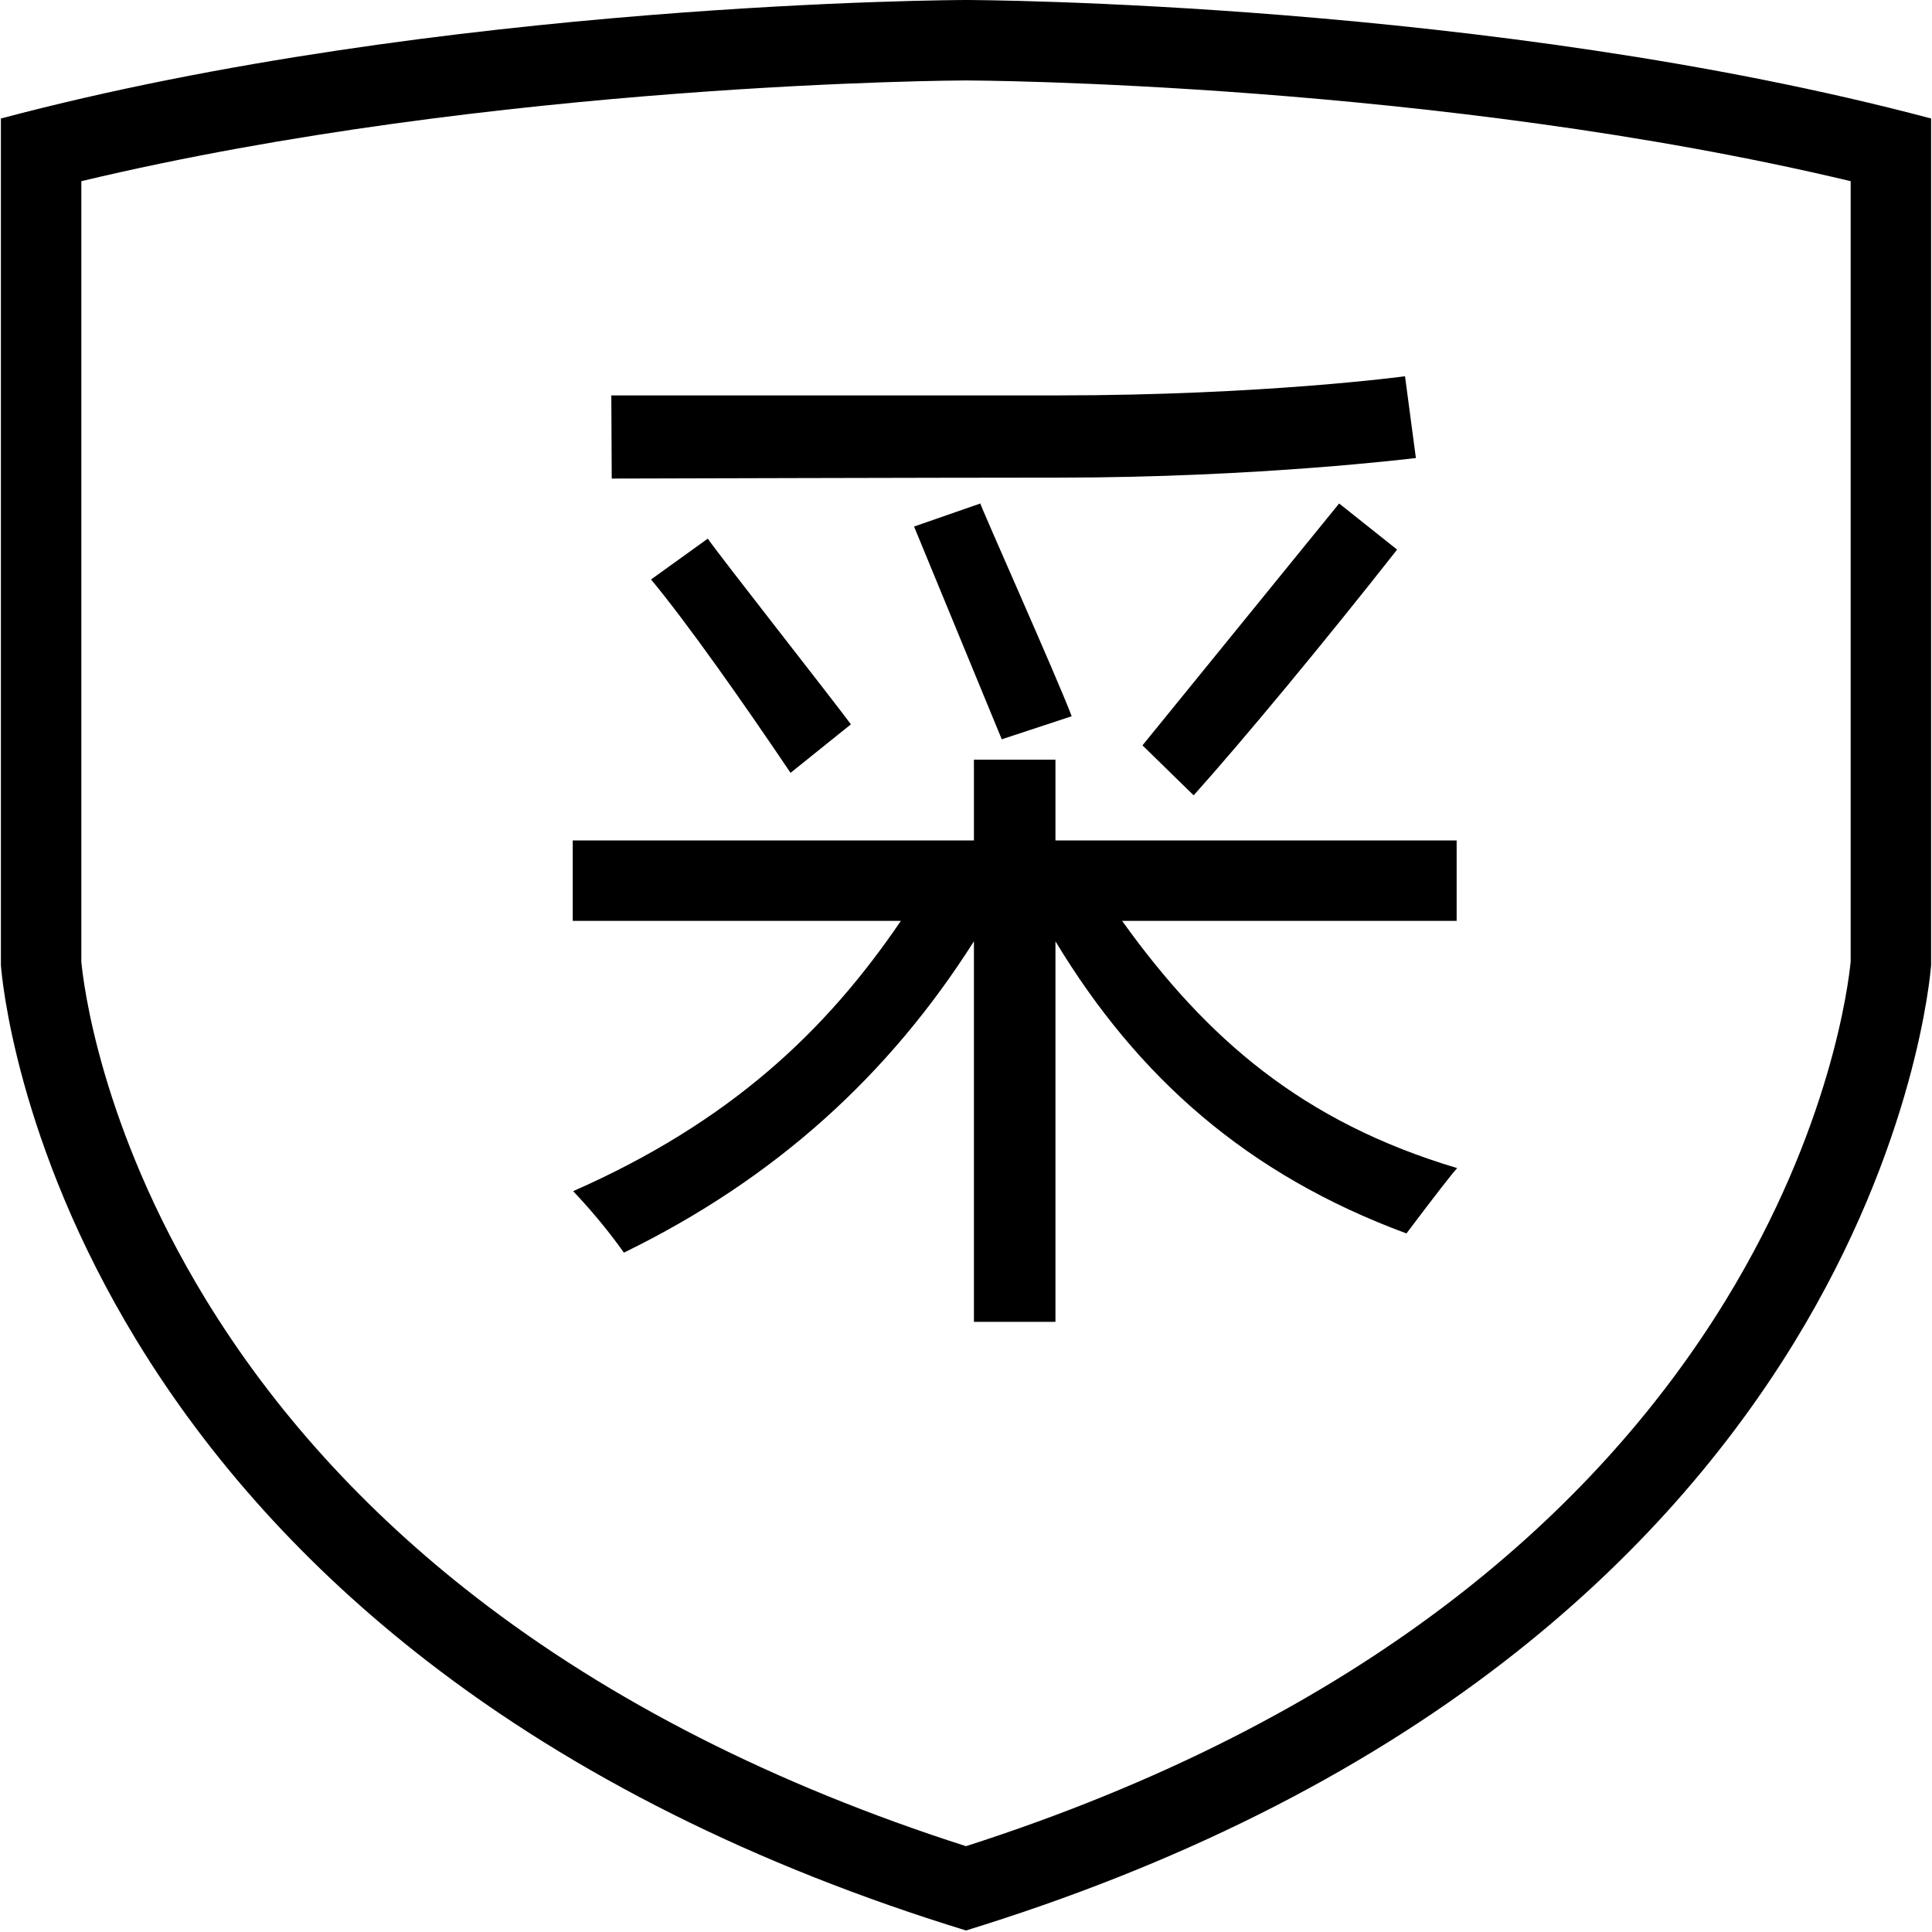<?xml version="1.0" standalone="no"?><!DOCTYPE svg PUBLIC "-//W3C//DTD SVG 1.1//EN" "http://www.w3.org/Graphics/SVG/1.1/DTD/svg11.dtd"><svg t="1554902714378" class="icon" style="" viewBox="0 0 1024 1024" version="1.1" xmlns="http://www.w3.org/2000/svg" p-id="9354" xmlns:xlink="http://www.w3.org/1999/xlink" width="200" height="200"><defs><style type="text/css"></style></defs><path d="M512 0C509.227 0 233.998 0.744 0.475 62.806l0 448.146 0 0.555c0.426 5.819 7.917 93.944 71.873 198.89 38.799 63.683 90.436 120.723 153.473 169.589 78.333 60.736 174.604 108.92 286.178 143.21 111.248-34.224 207.295-82.192 285.488-142.665 62.999-48.716 114.647-105.607 153.525-169.072 64.377-105.155 72.077-194.238 72.512-199.958l0-0.555L1023.524 62.806C790.008 0.744 514.783 0 512 0zM914.655 689.189c-36.174 59.059-84.37 112.092-143.25 157.618-71.129 55.016-158.355 99.291-259.414 131.706-101.271-32.46-188.7-76.904-260.048-132.218C192.992 800.596 144.817 747.411 108.751 688.213 53.085 596.868 44.159 521.011 43.108 509.73L43.108 96.029C262.682 43.617 508.546 42.64 511.999 42.635c3.448 0.005 249.315 0.977 468.891 53.394l0.001 413.627C979.77 521.239 970.484 597.998 914.655 689.189z" p-id="9355"></path><path d="M632.66 421.544c25.604-28.526 69.433-81.353 107.836-130.241l-30.724-24.445L605.54 395.058 632.66 421.544z" p-id="9356"></path><path d="M561.375 253.148c105.593 0 189.073-10.392 189.073-10.392l-5.758-43.331c0 0-74.762 10.149-184.603 10.149-67.134 0-236.077 0-236.077 0l0.221 44.073C324.23 253.647 502.338 253.148 561.375 253.148z" p-id="9357"></path><path d="M419.007 409.622l31.988-25.709c-8.964-12.22-68.183-87.524-75.865-98.418l-30.067 21.632C364.266 330.246 393.383 371.615 419.007 409.622z" p-id="9358"></path><path d="M594.732 488.073l177.317 0 0-42.613L559.413 445.46l0-42.828-43.215 0 0 42.828L303.563 445.46l0 42.613 173.926 0c-39.687 58.401-90.488 106.594-173.696 143.266 10.242 10.868 19.201 21.71 26.882 32.593 80.652-39.383 140.696-94.385 185.525-165.013l0 201.683 43.215 0L559.414 498.921c43.504 72.006 101.543 123.596 186.034 154.827 15.361-20.373 24.304-31.897 26.885-34.627C690.401 594.669 639.539 550.543 594.732 488.073z" p-id="9359"></path><path d="M484.469 279.078l46.486 112.761 37.063-12.22c-7.68-20.371-48.405-111.403-48.405-112.761L484.469 279.078z" p-id="9360"></path></svg>